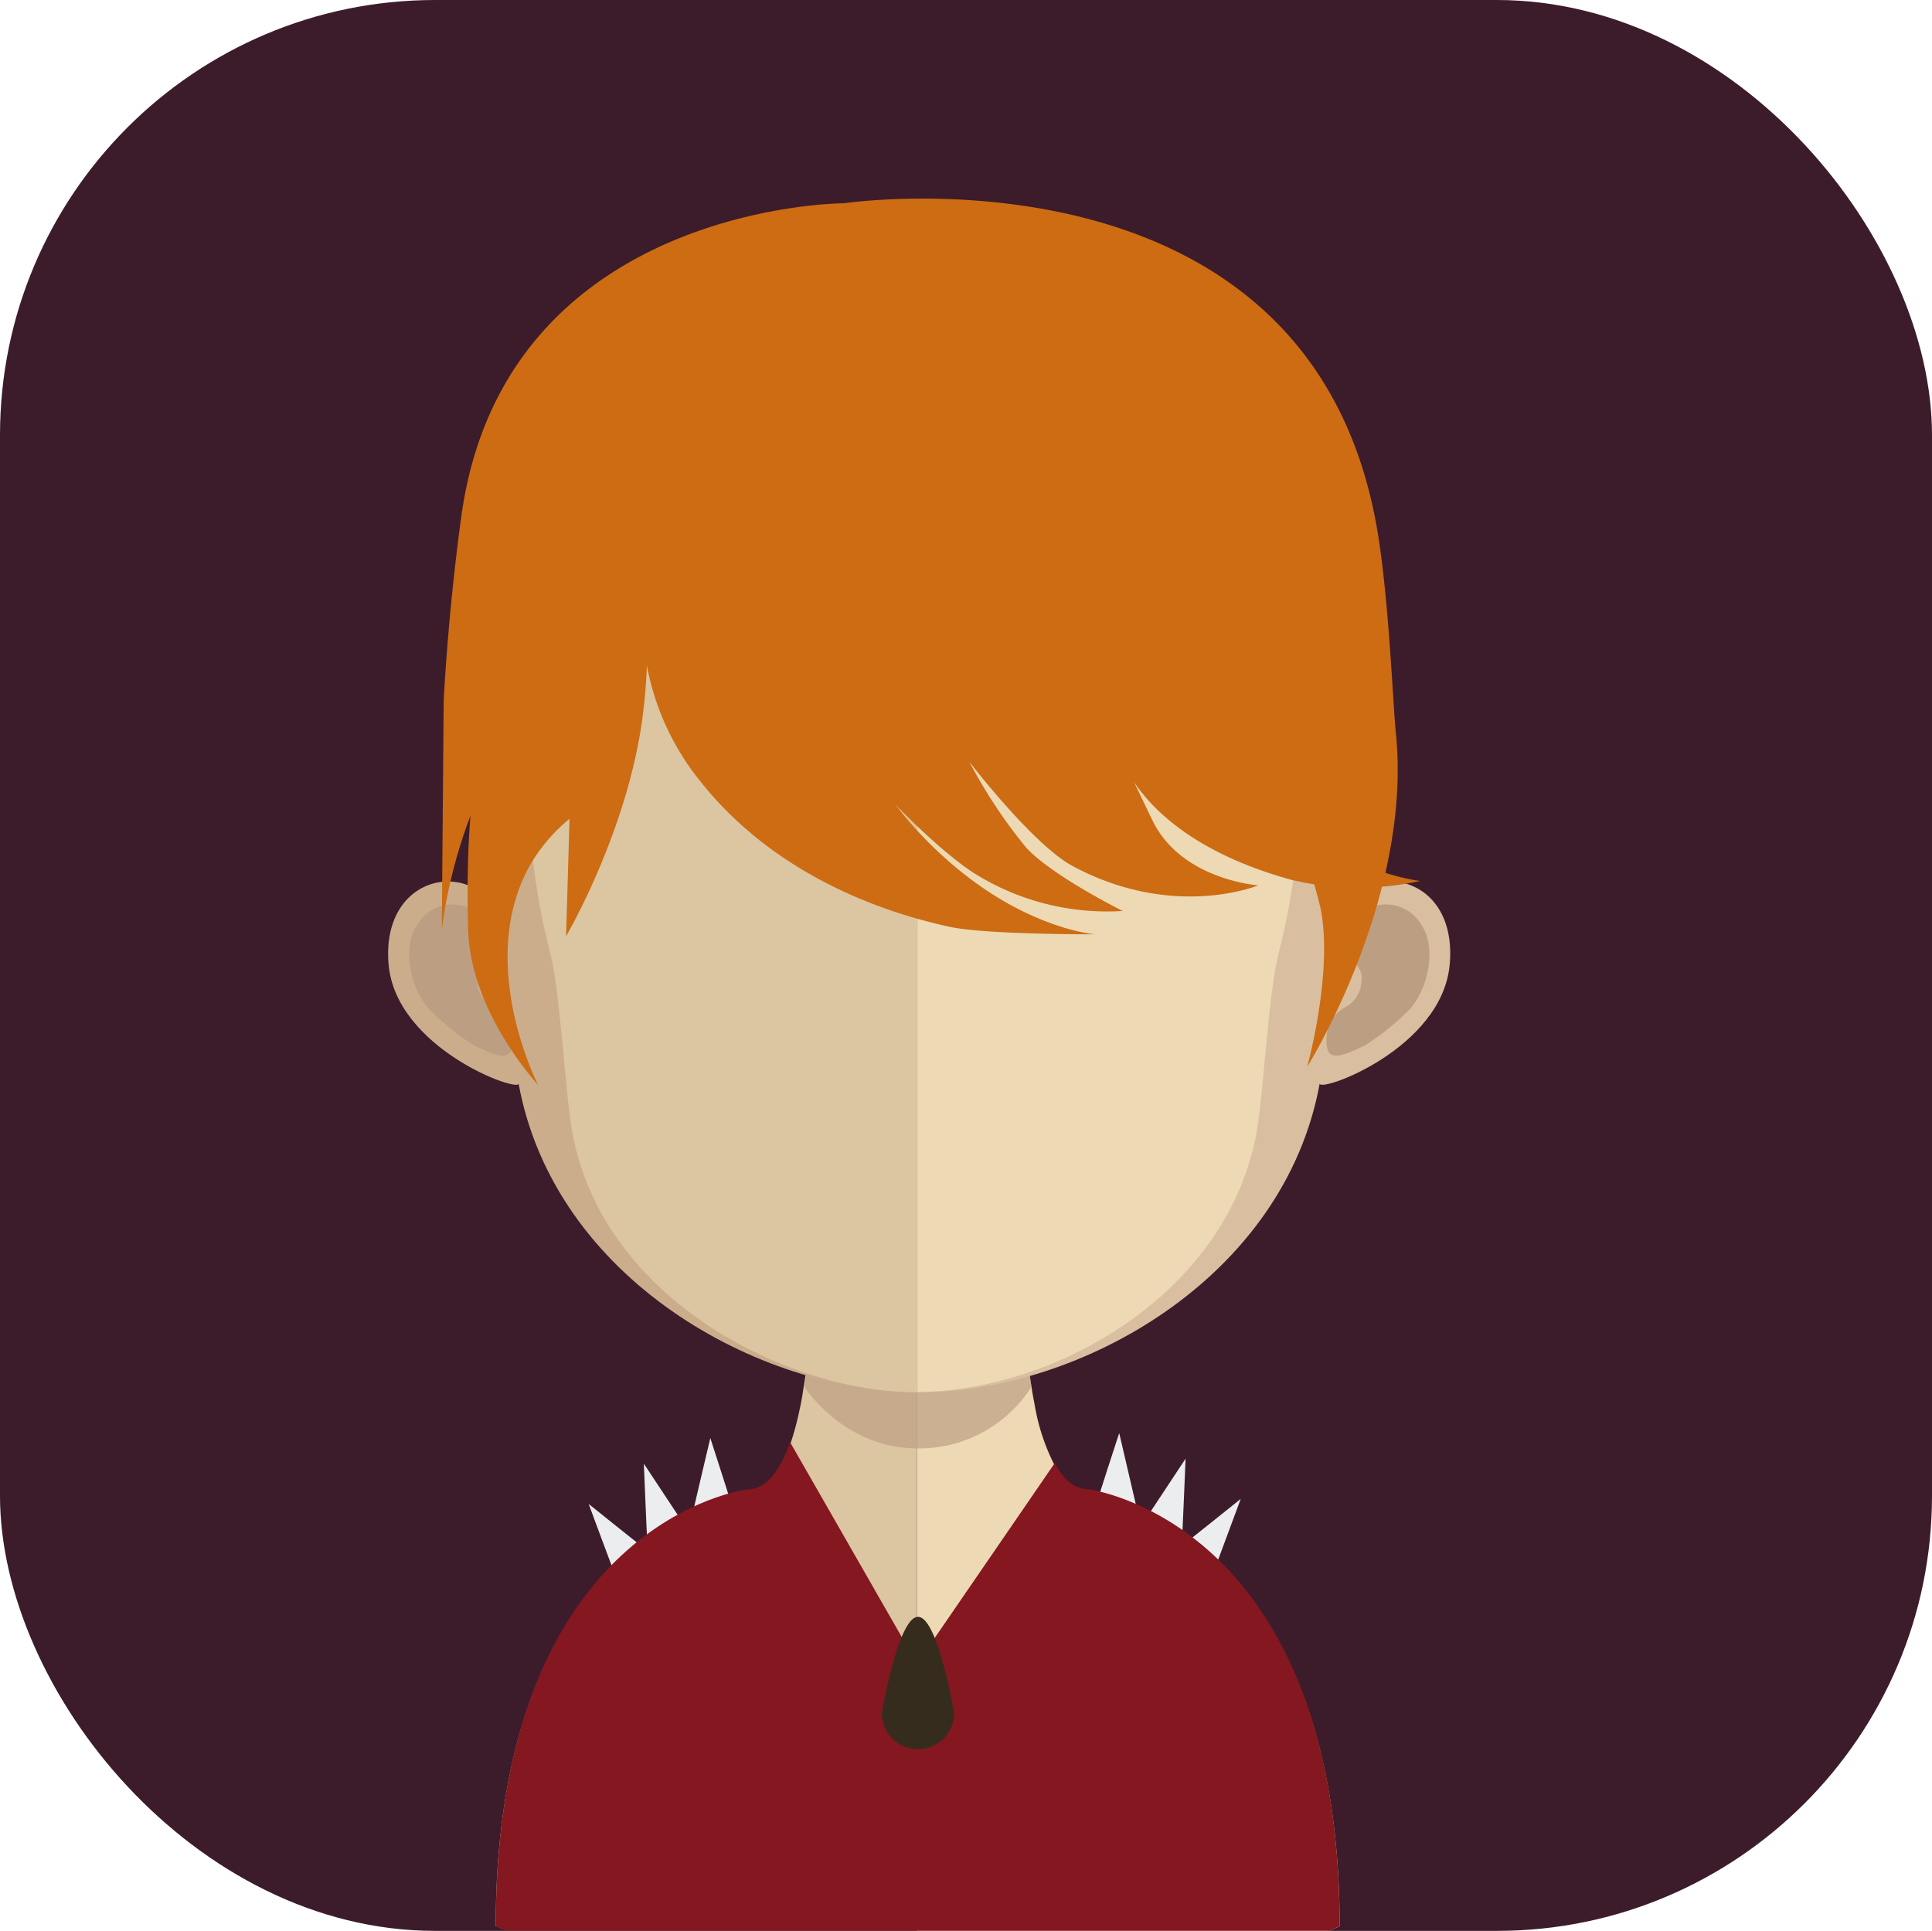 <svg xmlns="http://www.w3.org/2000/svg" viewBox="0 0 174.4 174.32"><defs><style>.cls-1{fill:#3c1c2b;}.cls-2{fill:#dcc5a1;}.cls-3{fill:#edd9b4;}.cls-4,.cls-9{fill:#bc9f82;}.cls-4{opacity:0.7;}.cls-5{fill:#ecedef;}.cls-6{fill:#841720;}.cls-7{fill:#362c1d;}.cls-8{fill:#ccad8b;}.cls-10{fill:#d9bf9f;}.cls-11{fill:#cd6c13;}</style></defs><title>Ativo 126ac</title><g id="Camada_2" data-name="Camada 2"><g id="Avatares"><rect class="cls-1" width="174.4" height="174.32" rx="39.28"/><path class="cls-2" d="M82.78,106.27v68H45.66l-.91-.39c0-36.5,22.71-39.22,22.71-39.22,1.7,0,2.92-1.6,3.86-4.22a26.69,26.69,0,0,0,.84-3.09c.15-.67.28-1.38.38-2.12.22-1.26.39-2.57.53-3.94.07-.84.15-1.67.23-2.52.34-4.18.44-8.72.44-13C73.74,105.78,78.74,106.27,82.78,106.27Z"/><path class="cls-3" d="M120.93,173.91s-.34.13-.88.39H82.78v-68h.07c4,0,9.06-.49,9.06-.49,0,4.28.1,8.76.44,12.91.08.83.16,1.66.23,2.46.16,1.43.32,2.78.53,4v0c.08.57.18,1.09.28,1.6a18.82,18.82,0,0,0,1.82,5.53c.79,1.48,1.78,2.33,3,2.33C98.21,134.69,120.93,137.41,120.93,173.91Z"/><path class="cls-4" d="M93.11,125.2v0a12,12,0,0,1-10.28,5.56h0c-5.9,0-9.35-4.3-10.23-5.54.21-1.25.39-2.57.52-3.94q.12-1.25.24-2.52A40,40,0,0,0,82.67,120h.11a37.82,37.82,0,0,0,9.58-1.32c.07.84.15,1.66.23,2.47C92.75,122.59,92.9,123.94,93.11,125.2Z"/><polygon class="cls-5" points="56.98 141.08 55.51 142.14 54.32 138.96 53.14 135.78 55.8 137.91 58.45 140.02 56.98 141.08"/><polygon class="cls-5" points="60.13 138.36 58.41 138.91 58.26 135.53 58.12 132.14 59.99 134.97 61.86 137.8 60.13 138.36"/><polygon class="cls-5" points="64.38 136.37 62.57 136.43 63.34 133.13 64.12 129.83 65.16 133.06 66.19 136.28 64.38 136.37"/><polygon class="cls-5" points="108.16 140.62 109.64 141.68 110.82 138.5 112 135.32 109.34 137.45 106.69 139.56 108.16 140.62"/><polygon class="cls-5" points="105.01 137.91 106.73 138.46 106.88 135.07 107.02 131.69 105.15 134.52 103.28 137.35 105.01 137.91"/><polygon class="cls-5" points="100.76 135.91 102.57 135.98 101.8 132.68 101.03 129.38 99.98 132.6 98.95 135.83 100.76 135.91"/><path class="cls-6" d="M120.93,173.9s-.34.13-.88.4H45.66l-.91-.4c0-36.7,22.71-39.44,22.71-39.44,1.7,0,2.92-1.62,3.86-4.26l11.46,20,12.43-18.11c.79,1.49,1.78,2.35,3,2.35C98.21,134.46,120.93,137.2,120.93,173.9Z"/><path class="cls-7" d="M82.87,157.92a3.27,3.27,0,0,1-3.27-3.25s1.47-8.7,3.27-8.7,3.26,8.7,3.26,8.7A3.26,3.26,0,0,1,82.87,157.92Z"/><path class="cls-8" d="M82.89,28.25C43.57,28.25,43.35,61,45.09,82.5,42.4,77.42,34.43,79,35.07,87,35.7,94.72,47,98.71,46.81,97.81c3.23,17.67,21.73,27.88,36.08,27.88l.3,0V28.25Z"/><path class="cls-9" d="M37.59,83.61a3.73,3.73,0,0,1,5.68-1.08,3.25,3.25,0,0,1,.92,3.56c-.28,1-1.37,1.11-1.09,2.68A2.76,2.76,0,0,0,44.66,91,3.59,3.59,0,0,1,46,92.48a3.86,3.86,0,0,1,.17,2.21c-.3,1.27-2.15.26-3.39-.31a23,23,0,0,1-4.06-3.29C37.05,89.24,36.29,85.68,37.59,83.61Z"/><path class="cls-10" d="M83.08,28.25c39.32,0,39.54,32.79,37.79,54.25,2.69-5.08,10.68-3.51,10,4.5-.63,7.72-11.9,11.71-11.74,10.81-3.23,17.67-21.73,27.88-36.07,27.88l-.3,0V28.25Z"/><path class="cls-9" d="M128.38,83.61a3.73,3.73,0,0,0-5.68-1.08,3.25,3.25,0,0,0-.92,3.56c.27,1,1.37,1.11,1.1,2.68A2.77,2.77,0,0,1,121.3,91,3.51,3.51,0,0,0,120,92.48a3.86,3.86,0,0,0-.18,2.21c.3,1.27,2.15.26,3.39-.31a22.67,22.67,0,0,0,4.07-3.29C128.91,89.24,129.68,85.68,128.38,83.61Z"/><path class="cls-2" d="M82.55,37.49c-12.94,0-22.41,3.74-28.14,11.13-8,10.32-7.7,26.09-4.75,37.4.91,3.46,1.37,12.79,2,16.21,2.79,15.3,19.74,23.46,30.9,23.46l.29,0V37.5Z"/><path class="cls-3" d="M110.62,48.63c-5.69-7.34-15.05-11.07-27.78-11.13v88.17c12.75-.13,28-9.07,30.59-23.44.62-3.42,1.08-12.75,2-16.21C118.36,74.74,118.66,59,110.62,48.63Z"/><path class="cls-11" d="M41.63,46.71c-1.24,9.1-1.58,16.61-1.58,16.61l-.17,20.62a45.19,45.19,0,0,1,2.9-11.09c.72-1.73.81-6.22.81-6.22s-1.68,4.79-1.33,17.31c.2,7.46,6.31,14,6.31,14S42.78,86.69,48,77.84a15.61,15.61,0,0,1,3.41-3.92l-.31,10.6S56.63,75.11,58,64.76c.9-7,0-9.17,0-9.17a23.43,23.43,0,0,0,5.18,14.9c7.44,9.42,18.44,12.28,22.53,13.18,3.23.71,13.12.68,13.12.68s-5.32-.41-11.6-5.28a35.6,35.6,0,0,1-6.41-6.44s4.53,4.74,7.64,6.52a22.51,22.51,0,0,0,12.88,3.09S95,79.09,92.63,76.52a45.67,45.67,0,0,1-5.13-7.75s5.76,7.51,9.33,9.42c9.14,4.9,16.75,1.74,16.75,1.74s-6.89-.47-9.53-5.82L101,67.75s1.66,7.86,15.61,11.69a25.82,25.82,0,0,0,11.58.09s-6.61-.75-10.17-5.27c-2.13-2.72-8.39-13.94-8.39-13.94a39.57,39.57,0,0,0,3.26,6.57,51.28,51.28,0,0,1,6.29,15C120.4,87.62,118,96.31,118,96.31s9.55-15.27,8-30.16c-.29-2.81-.68-13.89-2-20C116.9,12.31,76.19,18.35,76.19,18.35S45.47,18.39,41.63,46.71Z"/></g></g></svg>